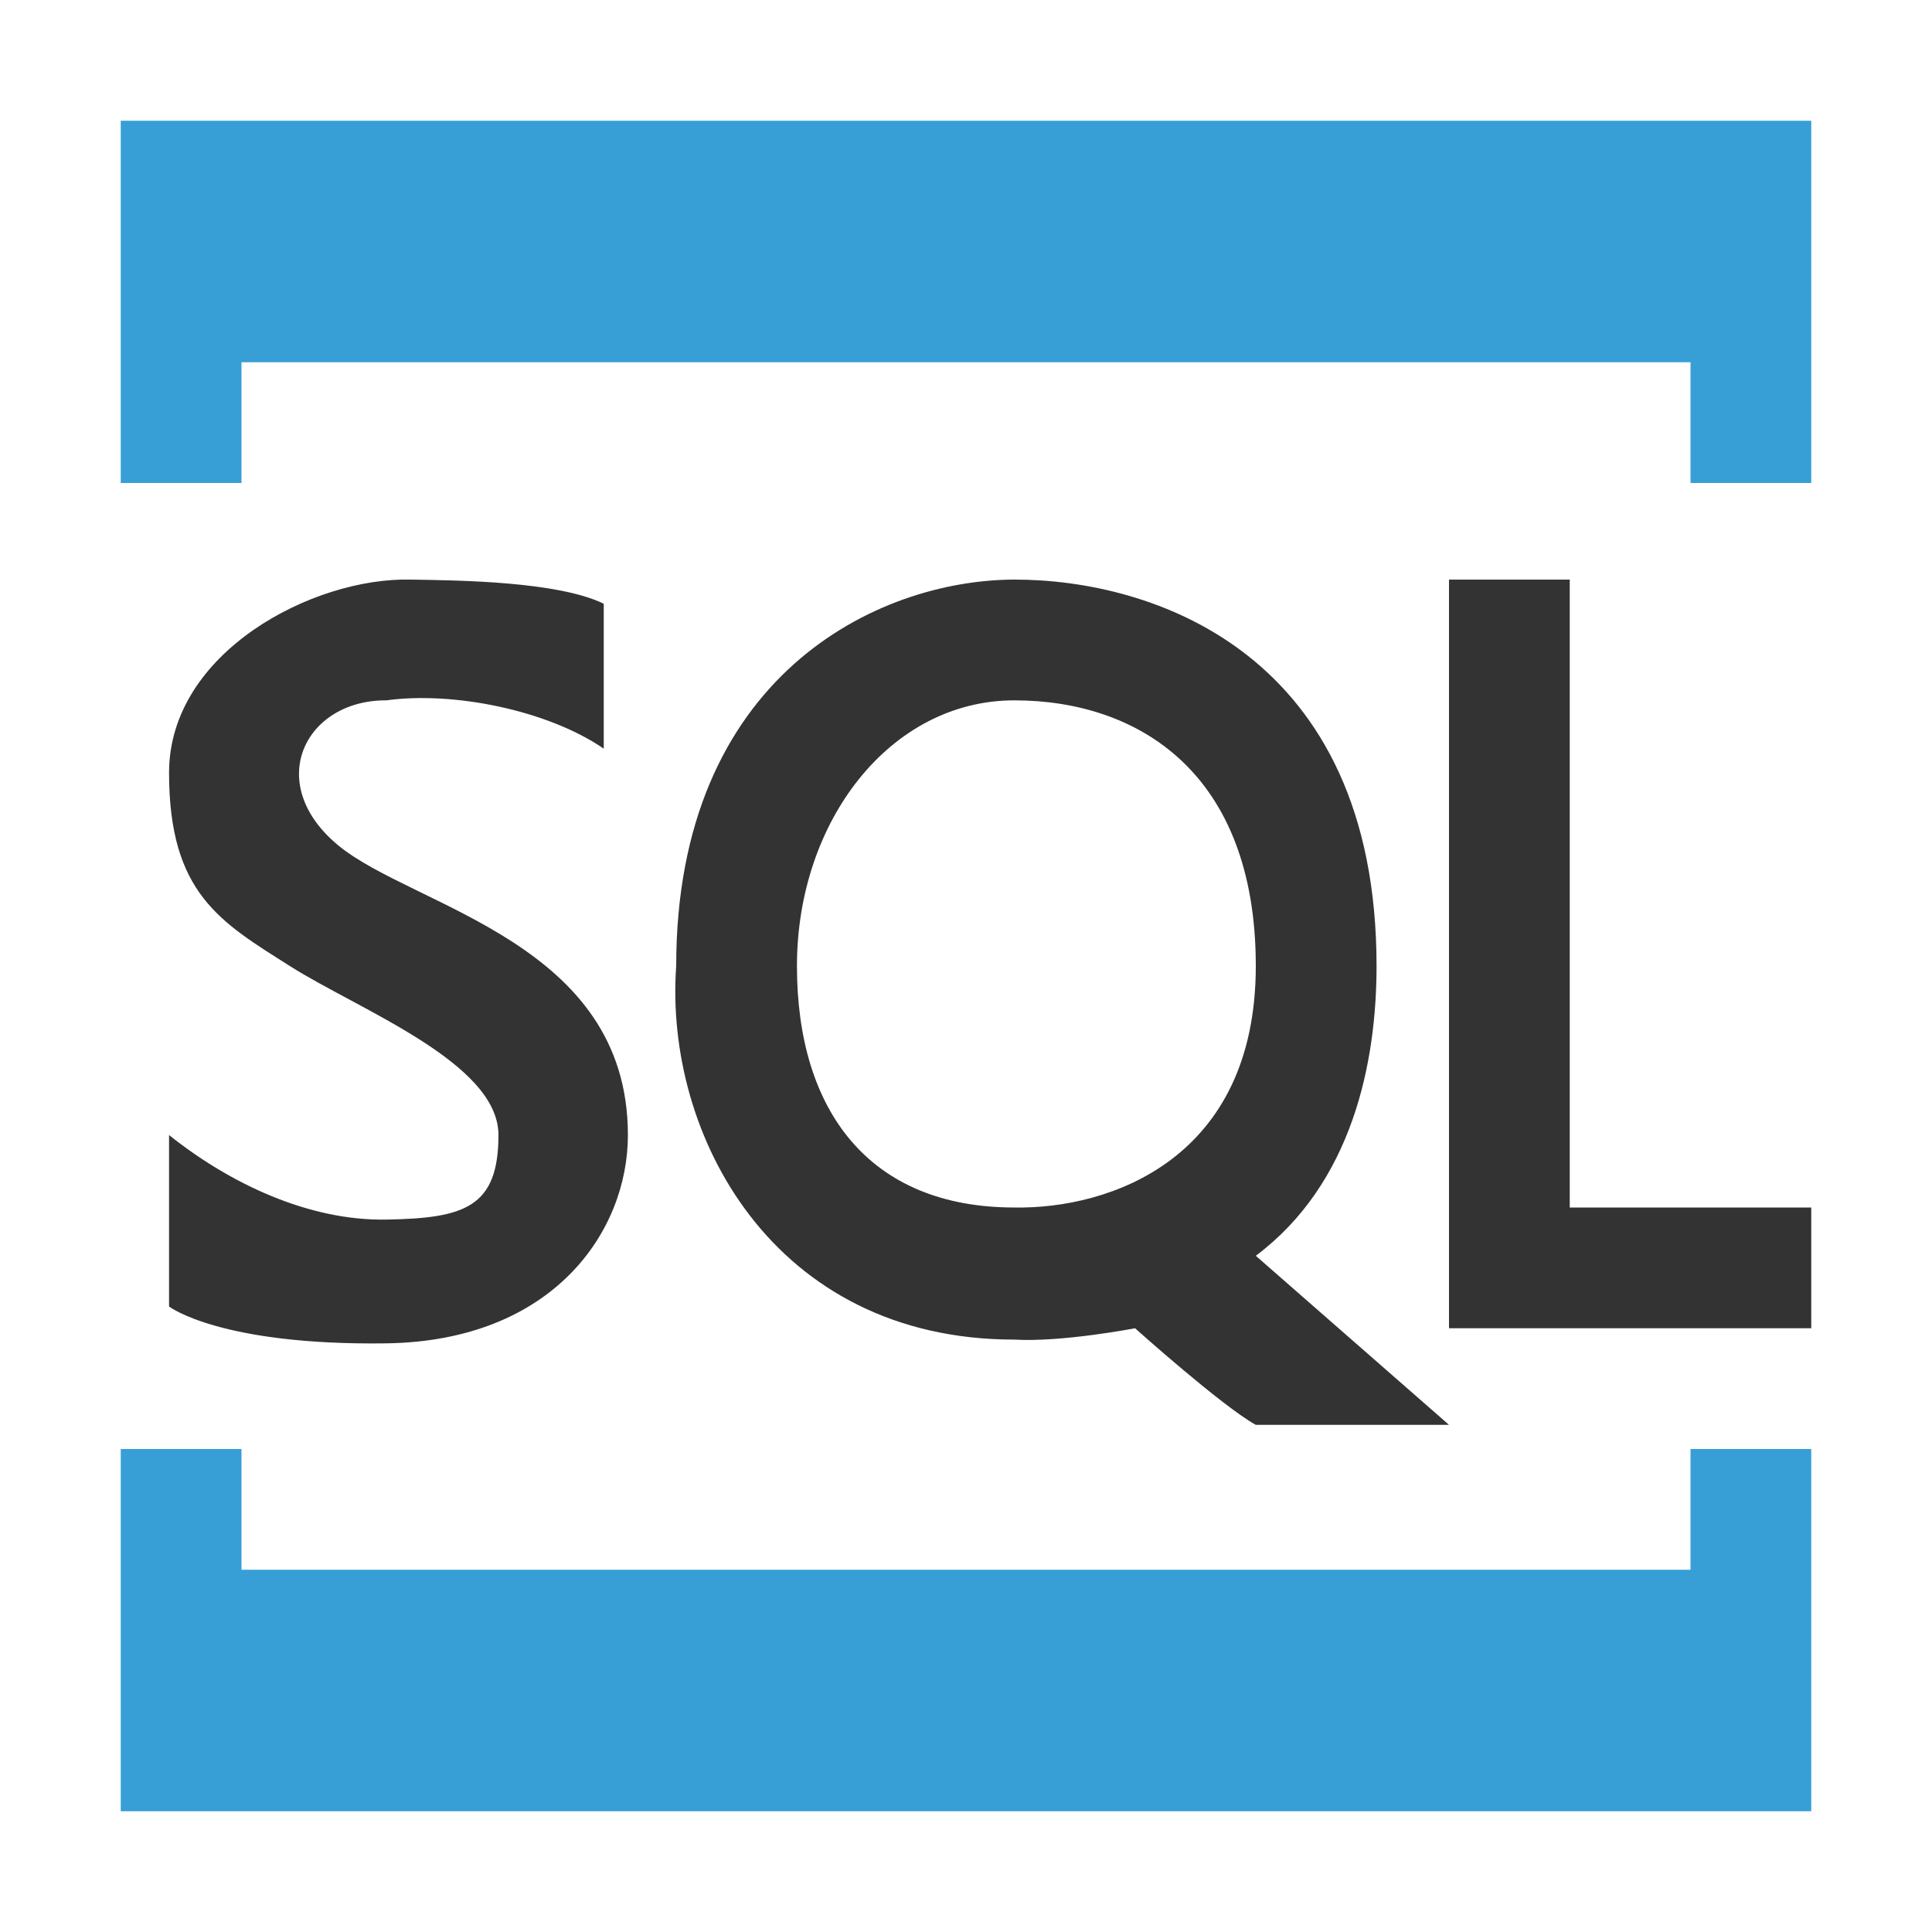<svg width="16" height="16" xmlns="http://www.w3.org/2000/svg"><path class="UnoptimicedTransforms" d="M3.4 4.8c-.805-.02-2 .6-2 1.6s.428 1.237 1 1.6 1.728.8 1.728 1.4c0 .6-.283.689-.928.7-.644.012-1.299-.3-1.8-.7v1.42s.42.324 1.8.305c1.38-.02 2-.925 2-1.725 0-1.6-1.78-1.886-2.4-2.4s-.274-1.204.4-1.2c.55-.076 1.334.08 1.8.4V5c-.377-.184-1.188-.194-1.6-.2zM5.6 8c-.1 1.394.8 3.094 2.8 3.094.394.023 1-.094 1-.094s.721.646 1 .8H12l-1.6-1.4c.8-.6 1-1.6 1-2.4 0-2.6-1.864-3.202-3-3.2-1.136.002-2.8.8-2.8 3.2zM12 4.8V11h3v-1h-2V4.8zM10.4 8c0 1.6-1.21 2.014-2 2-1.2 0-1.8-.8-1.8-2s.773-2.2 1.8-2.2 2 .6 2 2.2z" fill="#333"/><path d="M1 15v-3h1v1h12v-1h1v3zM1 1v3h1V3h12v1h1V1z" fill="#389fd6"/></svg>